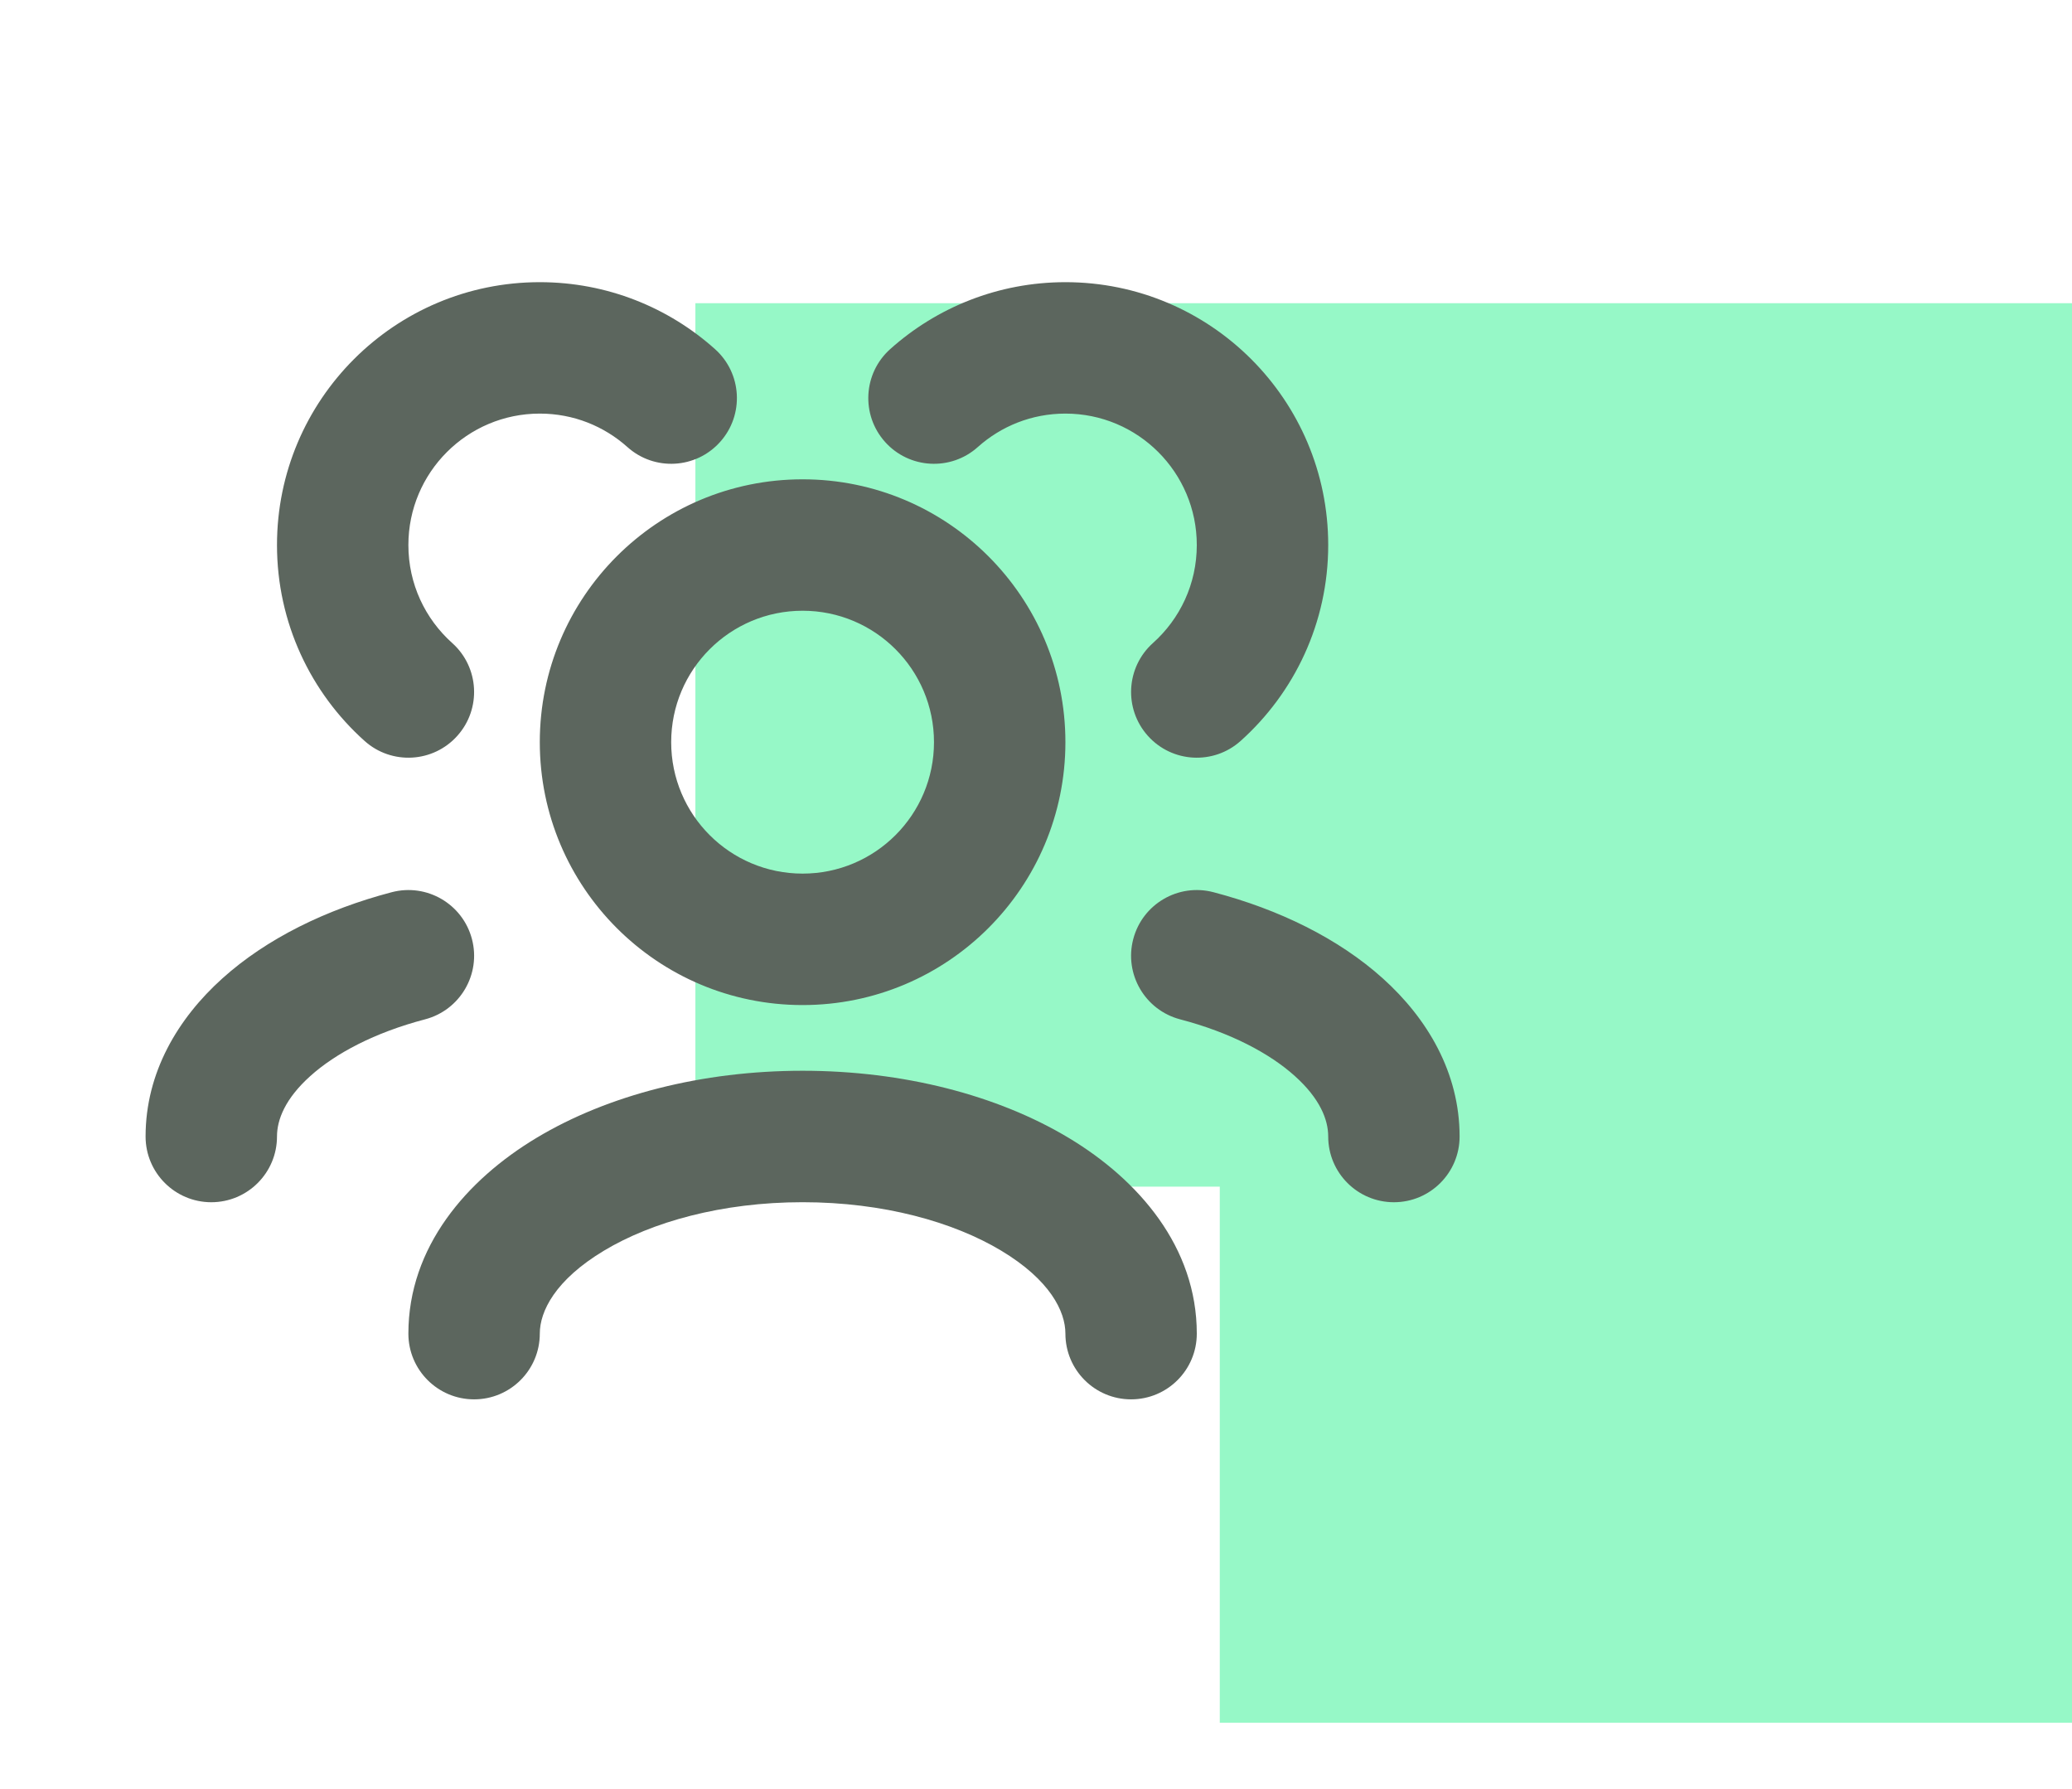 <svg width="73" height="63" viewBox="0 0 73 63" fill="none" xmlns="http://www.w3.org/2000/svg">
<path d="M42.975 60.68L74.092 60.68V10.68L24.5 10.68L24.5 41.797H42.975L42.975 60.68Z" fill="#2FF291" fill-opacity="0.5"/>
<path fill-rule="evenodd" clip-rule="evenodd" d="M19.018 14.568C16.461 14.568 14.388 16.641 14.388 19.198C14.388 20.569 14.981 21.798 15.932 22.649C16.885 23.501 16.966 24.965 16.113 25.917C15.261 26.87 13.797 26.951 12.845 26.098C10.954 24.406 9.759 21.94 9.759 19.198C9.759 14.084 13.904 9.939 19.018 9.939C21.388 9.939 23.555 10.832 25.191 12.297C26.144 13.149 26.225 14.613 25.372 15.565C24.52 16.518 23.056 16.599 22.104 15.746C21.283 15.012 20.205 14.568 19.018 14.568ZM31.363 12.297C32.999 10.832 35.166 9.939 37.536 9.939C42.649 9.939 46.795 14.084 46.795 19.198C46.795 21.94 45.599 24.406 43.709 26.098C42.756 26.951 41.293 26.87 40.44 25.917C39.588 24.965 39.669 23.501 40.621 22.649C41.572 21.798 42.165 20.569 42.165 19.198C42.165 16.641 40.093 14.568 37.536 14.568C36.349 14.568 35.271 15.012 34.45 15.746C33.497 16.599 32.034 16.518 31.181 15.565C30.329 14.613 30.41 13.149 31.363 12.297ZM28.277 21.512C25.72 21.512 23.647 23.585 23.647 26.142C23.647 28.699 25.72 30.771 28.277 30.771C30.834 30.771 32.906 28.699 32.906 26.142C32.906 23.585 30.834 21.512 28.277 21.512ZM19.018 26.142C19.018 21.028 23.163 16.883 28.277 16.883C33.39 16.883 37.536 21.028 37.536 26.142C37.536 31.255 33.39 35.401 28.277 35.401C23.163 35.401 19.018 31.255 19.018 26.142ZM16.628 33.078C16.952 34.314 16.212 35.58 14.975 35.904C13.199 36.37 11.82 37.103 10.931 37.903C10.048 38.697 9.759 39.437 9.759 40.031C9.759 41.309 8.723 42.346 7.444 42.346C6.166 42.346 5.129 41.309 5.129 40.031C5.129 37.777 6.268 35.87 7.836 34.461C9.397 33.057 11.49 32.032 13.801 31.426C15.038 31.102 16.303 31.841 16.628 33.078ZM39.926 33.078C40.25 31.841 41.516 31.102 42.752 31.426C45.063 32.032 47.157 33.057 48.718 34.461C50.285 35.87 51.424 37.777 51.424 40.031C51.424 41.309 50.388 42.346 49.109 42.346C47.831 42.346 46.795 41.309 46.795 40.031C46.795 39.437 46.505 38.697 45.622 37.903C44.733 37.103 43.355 36.37 41.578 35.904C40.342 35.58 39.602 34.314 39.926 33.078ZM18.902 40.079C21.413 38.572 24.733 37.715 28.277 37.715C31.82 37.715 35.14 38.572 37.651 40.079C40.117 41.559 42.165 43.924 42.165 46.974C42.165 48.253 41.129 49.289 39.85 49.289C38.572 49.289 37.536 48.253 37.536 46.974C37.536 46.189 36.993 45.083 35.27 44.049C33.592 43.043 31.125 42.345 28.277 42.345C25.428 42.345 22.961 43.043 21.284 44.049C19.56 45.083 19.018 46.189 19.018 46.974C19.018 48.253 17.982 49.289 16.703 49.289C15.425 49.289 14.388 48.253 14.388 46.974C14.388 43.924 16.437 41.559 18.902 40.079Z" fill="#5C665E"/>
</svg>
